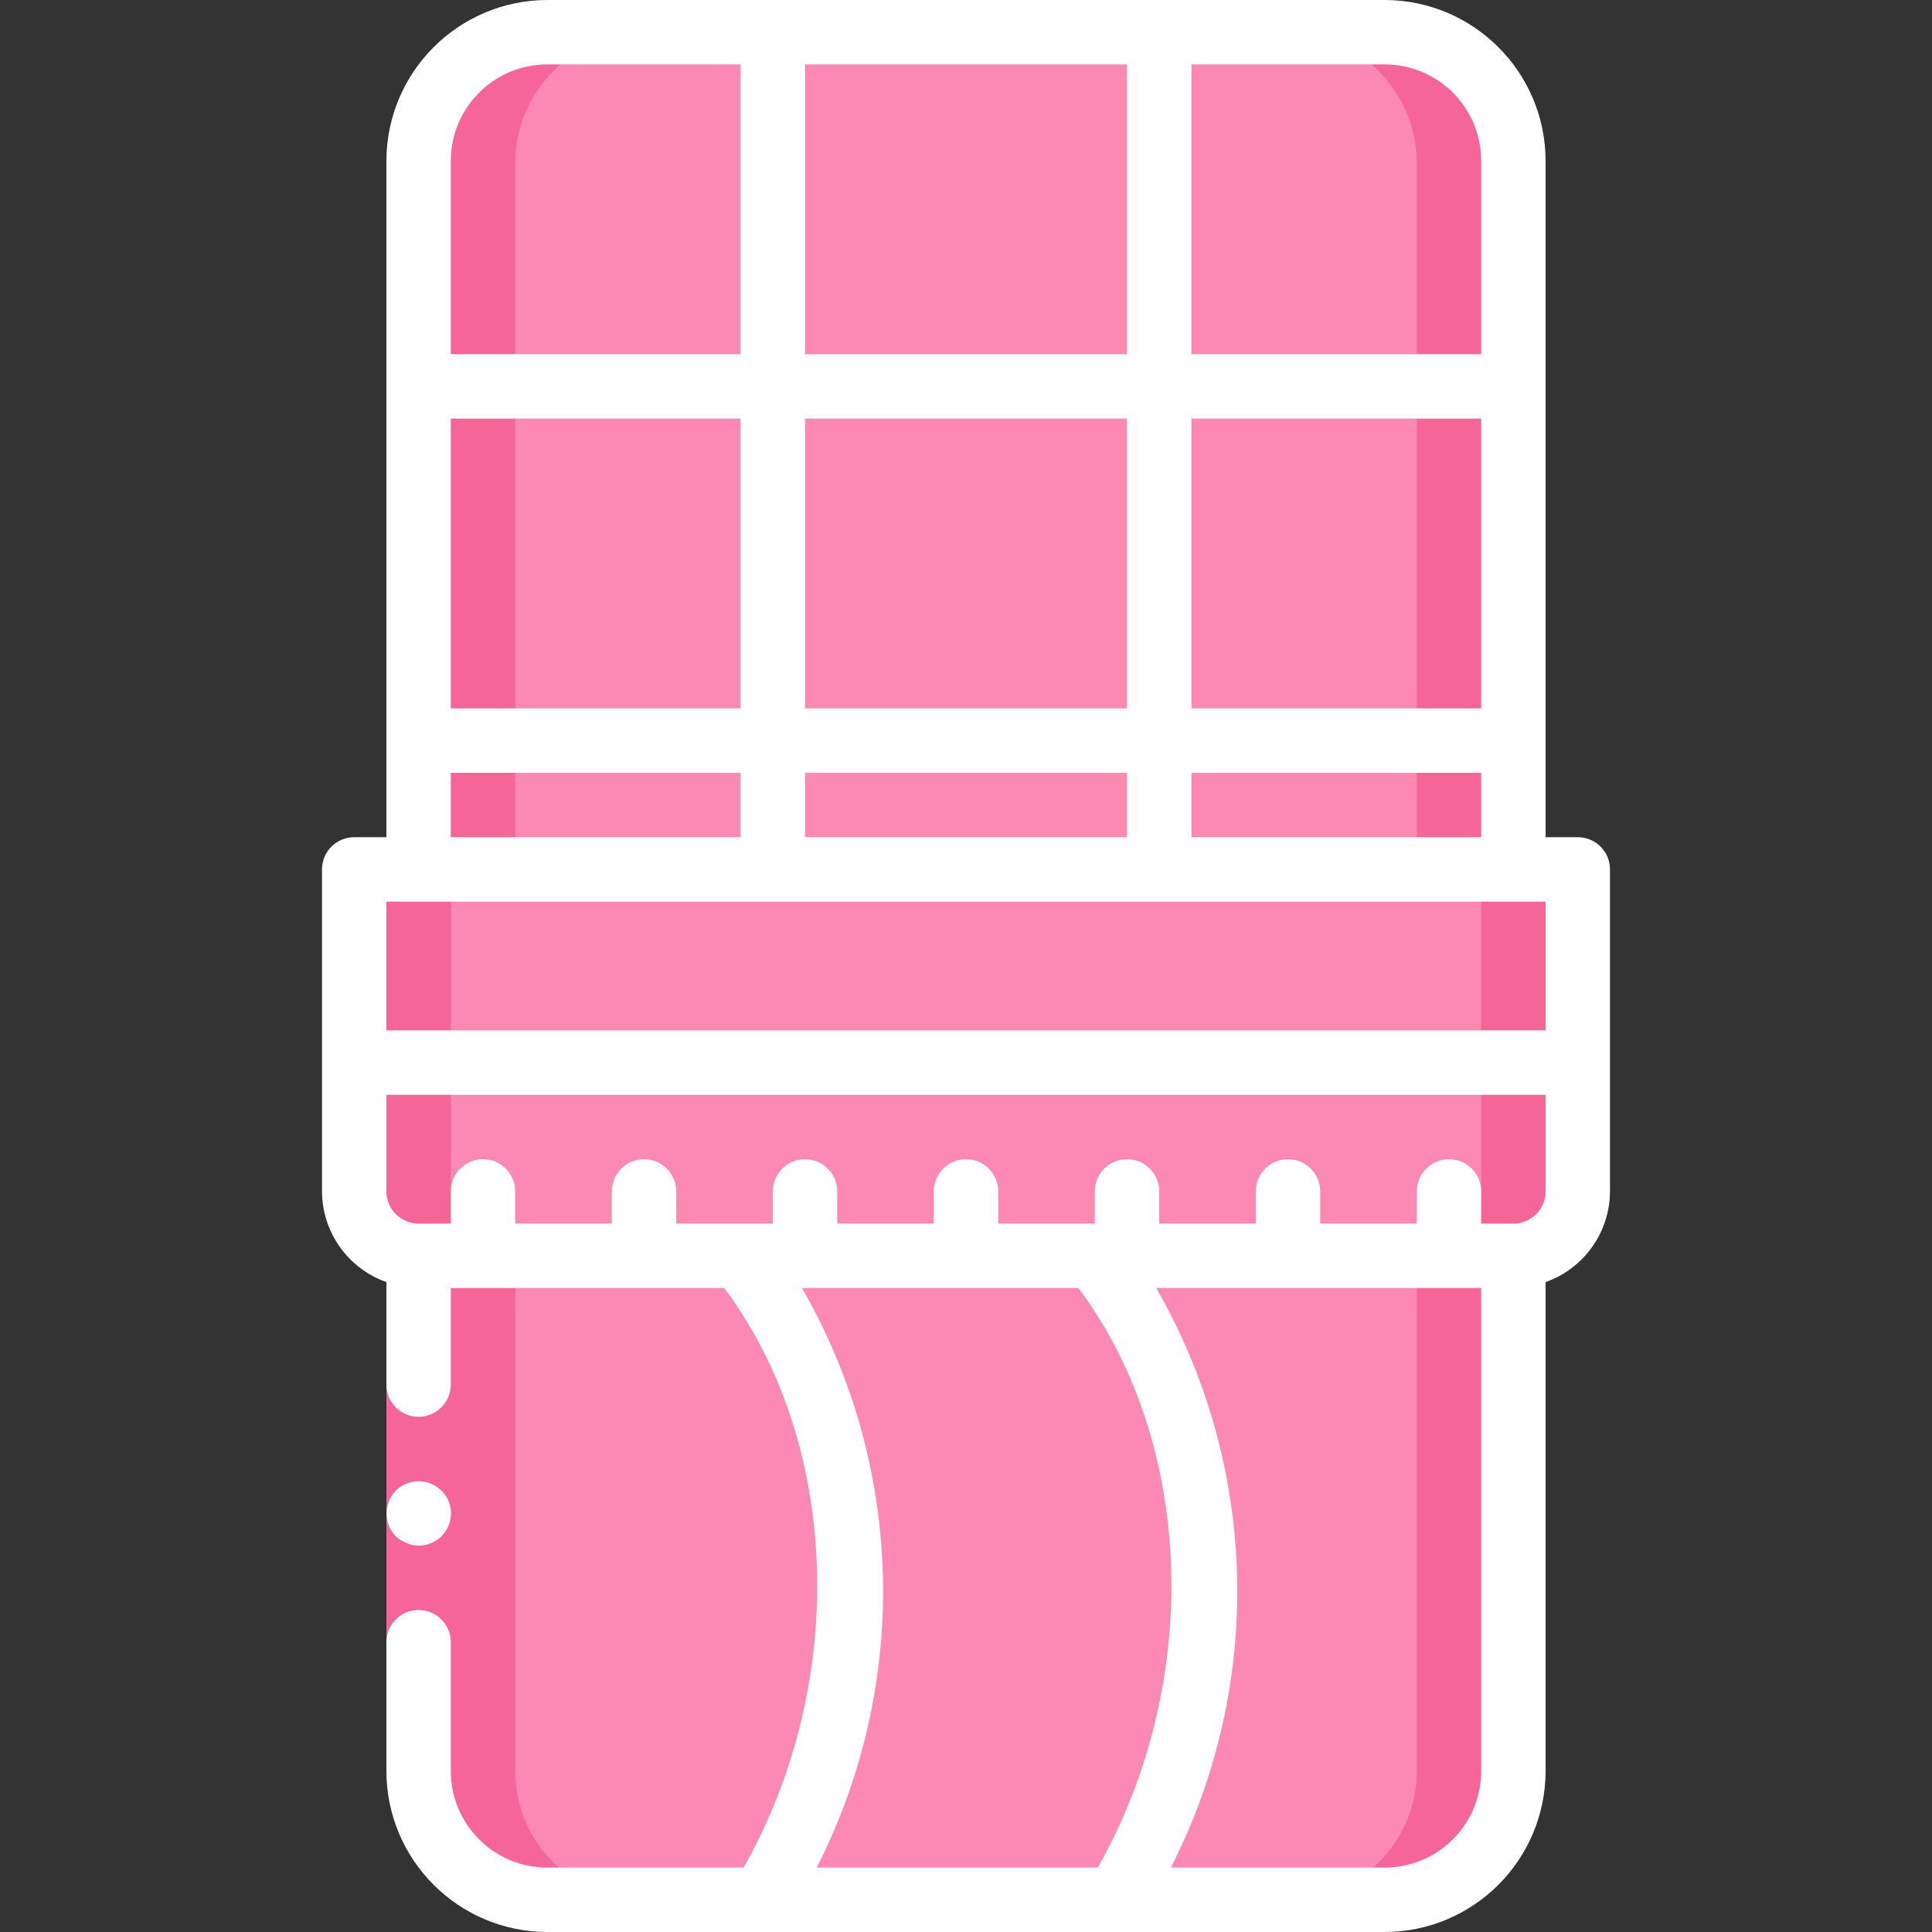 <svg width="78" height="78" viewBox="0 0 78 78" fill="none" xmlns="http://www.w3.org/2000/svg">
<rect x="0" y="0" width="78" height="78" fill="#333333" stroke="none"/>
<path d="M61.099 48.099V71.499C61.099 74.371 58.771 76.699 55.9 76.699H22.099C19.228 76.699 16.899 74.371 16.899 71.499V48.099H61.099Z" fill="#F56597"/>
<path d="M57.2 48.099V71.499C57.2 74.371 54.871 76.699 51.999 76.699H22.099C19.228 76.699 16.899 74.371 16.899 71.499V48.099H57.2Z" fill="#FC89B1"/>
<path d="M45.083 76.699C49.854 68.873 50.049 56.679 44.199 49.399H29.899C35.749 56.679 35.554 68.873 30.783 76.699" fill="#FC89B1"/>
<path d="M61.1 6.695V36.4H16.9V6.695C16.847 3.77 19.175 1.355 22.1 1.3H55.9C58.825 1.355 61.152 3.77 61.1 6.695Z" fill="#F56597"/>
<path d="M57.2 6.695V36.4H16.9V6.695C16.847 3.77 19.175 1.355 22.1 1.3H52C54.925 1.355 57.252 3.77 57.2 6.695Z" fill="#FC89B1"/>
<path d="M63.7 36.4V48.1C63.696 49.534 62.534 50.696 61.1 50.7H16.9C15.466 50.696 14.304 49.534 14.3 48.1V36.4C14.3 35.682 14.882 35.1 15.6 35.1H62.4C63.118 35.1 63.7 35.682 63.7 36.4Z" fill="#F56597"/>
<path d="M59.8 36.4V48.1C59.796 49.534 58.634 50.696 57.2 50.7H16.9C15.466 50.696 14.304 49.534 14.3 48.1V36.4C14.3 35.682 14.882 35.1 15.6 35.1H58.5C59.218 35.1 59.8 35.682 59.8 36.4Z" fill="#FC89B1"/>
<path d="M63.7 36.4V42.9H14.3V36.4C14.3 35.682 14.882 35.1 15.6 35.1H62.4C63.118 35.1 63.7 35.682 63.7 36.4Z" fill="#F56597"/>
<path d="M59.8 36.4V42.9H14.3V36.4C14.3 35.682 14.882 35.1 15.6 35.1H58.5C59.218 35.1 59.8 35.682 59.8 36.4Z" fill="#FC89B1"/>
<path d="M16.901 50.7V71.5C16.901 74.372 19.229 76.7 22.101 76.7H26.001C23.129 76.7 20.801 74.372 20.801 71.5V50.7C19.366 50.696 18.205 49.534 18.201 48.1V36.4C18.201 35.682 18.783 35.1 19.501 35.1H20.8V6.695C20.748 3.77 23.076 1.355 26 1.3H22.101C19.175 1.355 16.848 3.77 16.901 6.695V35.1H15.601C14.883 35.1 14.301 35.682 14.301 36.4V48.1C14.305 49.534 15.466 50.696 16.901 50.7Z" fill="#F56597"/>
<path d="M18.2 50.7V67.6V71.5H15.6V67.6V50.7H18.2Z" fill="#F56597"/>
<path d="M16.9 62.4C17.428 62.403 17.905 62.086 18.108 61.598C18.311 61.111 18.198 60.549 17.823 60.177L17.628 60.021C17.555 59.972 17.477 59.932 17.394 59.904C17.32 59.866 17.241 59.84 17.16 59.826C17.074 59.811 16.987 59.803 16.9 59.8C16.556 59.805 16.226 59.94 15.977 60.177C15.859 60.301 15.767 60.447 15.704 60.606C15.508 61.091 15.614 61.646 15.977 62.023C16.101 62.14 16.247 62.233 16.406 62.296C16.562 62.362 16.73 62.398 16.9 62.4Z" fill="white"/>
<path d="M15.6 51.761V55.9C15.6 56.618 16.182 57.2 16.9 57.2C17.618 57.2 18.2 56.618 18.2 55.9V52H29.241C33.939 58.297 34.257 67.916 30.021 75.4H22.1C19.946 75.4 18.2 73.654 18.2 71.5V66.3C18.2 65.582 17.618 65 16.9 65C16.182 65 15.6 65.582 15.6 66.3V71.5C15.604 75.088 18.512 77.996 22.1 78H55.9C59.488 77.996 62.396 75.088 62.4 71.5V51.761C63.953 51.212 64.993 49.747 65 48.1V35.1C65 34.382 64.418 33.8 63.7 33.8H62.4V6.5C62.396 2.912 59.488 0.004 55.9 0H22.1C18.512 0.004 15.605 2.912 15.6 6.5V33.8H14.3C13.582 33.8 13 34.382 13 35.1V48.1C13.007 49.747 14.047 51.212 15.6 51.761ZM32.378 52H43.541C48.239 58.297 48.556 67.916 44.321 75.4H32.971C36.746 68.002 36.523 59.197 32.378 52ZM55.9 75.4H47.271C51.046 68.002 50.823 59.197 46.678 52H59.8V71.5C59.8 73.654 58.054 75.4 55.9 75.4ZM61.1 49.4H59.8V48.1C59.8 47.382 59.218 46.8 58.5 46.8C57.782 46.8 57.2 47.382 57.2 48.1V49.4H53.3V48.1C53.3 47.382 52.718 46.8 52 46.8C51.283 46.8 50.7 47.382 50.7 48.1V49.4H46.8V48.1C46.8 47.382 46.218 46.8 45.501 46.8C44.782 46.8 44.2 47.382 44.2 48.1V49.4H40.301V48.1C40.301 47.382 39.718 46.8 39.001 46.8C38.283 46.8 37.701 47.382 37.701 48.1V49.4H33.801V48.1C33.801 47.382 33.218 46.8 32.501 46.8C31.783 46.8 31.201 47.382 31.201 48.1V49.4H27.301V48.1C27.301 47.382 26.719 46.8 26.001 46.8C25.283 46.8 24.701 47.382 24.701 48.1V49.4H20.801V48.1C20.801 47.382 20.219 46.8 19.501 46.8C18.783 46.8 18.201 47.382 18.201 48.1V49.4H16.901C16.183 49.4 15.601 48.818 15.601 48.1V44.2H62.401V48.1C62.4 48.818 61.818 49.4 61.1 49.4ZM48.1 33.8V31.2H59.8V33.8H48.1ZM32.5 33.8V31.2H45.5V33.8H32.5ZM18.2 16.9H29.9V28.6H18.2V16.9ZM32.5 16.9H45.5V28.6H32.5V16.9ZM32.5 14.3V2.6H45.5V14.3H32.5ZM59.8 28.6H48.1V16.9H59.8V28.6ZM59.8 6.5V14.3H48.1V2.6H55.9C58.054 2.6 59.8 4.346 59.8 6.5ZM22.1 2.6H29.9V14.3H18.2V6.5C18.2 4.346 19.946 2.6 22.1 2.6ZM18.2 31.2H29.9V33.8H18.2V31.2ZM62.4 36.4V41.6H15.6V36.4H62.4Z" fill="white"/>
</svg>
